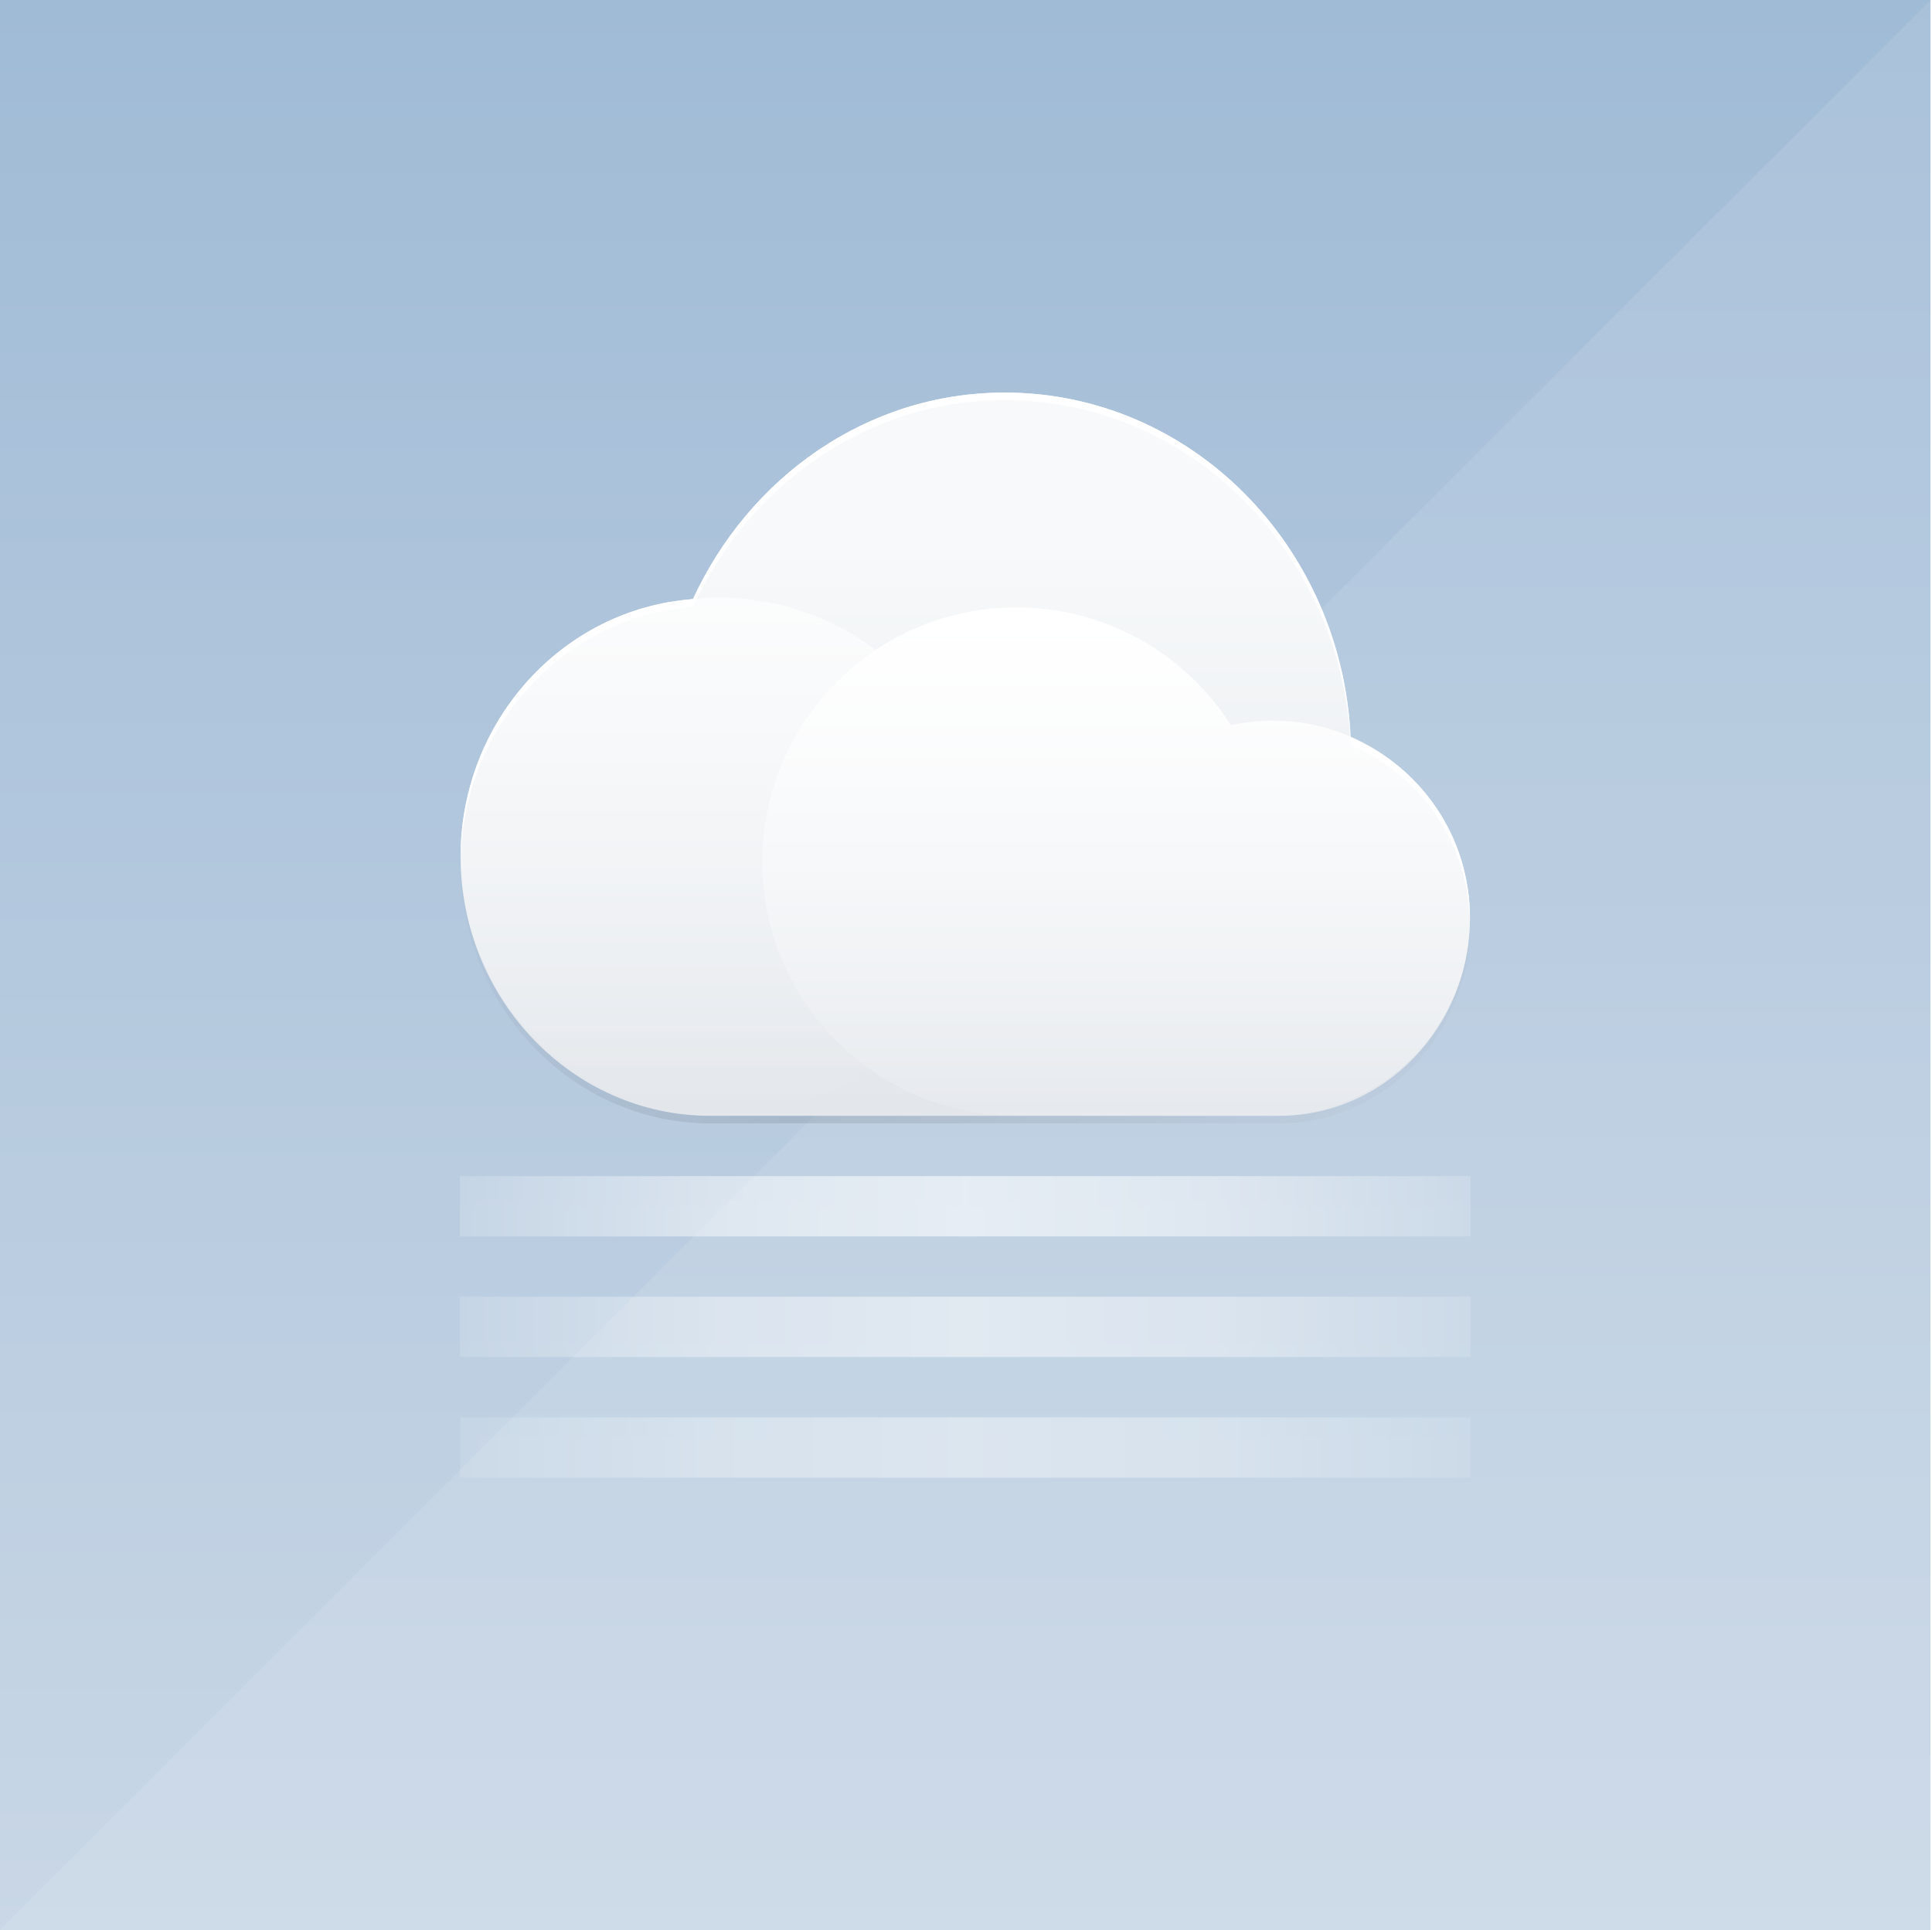 <?xml version="1.0" encoding="UTF-8" standalone="no"?>
<!-- Created with Inkscape (http://www.inkscape.org/) -->
<svg id="svg3336" xmlns:rdf="http://www.w3.org/1999/02/22-rdf-syntax-ns#" style="enable-background:new" xmlns="http://www.w3.org/2000/svg" height="512" viewBox="0 0 512.4 512" width="512.4" version="1.1" xmlns:cc="http://creativecommons.org/ns#" xmlns:xlink="http://www.w3.org/1999/xlink" xmlns:dc="http://purl.org/dc/elements/1.1/">
 <defs id="defs3338">
  <linearGradient id="linearGradient5665">
   <stop id="stop5667" style="stop-color:#fff;stop-opacity:.294" offset="0"/>
   <stop id="stop5693" style="stop-color:#fff;stop-opacity:.784" offset=".254"/>
   <stop id="stop5673" style="stop-color:#fff" offset=".5"/>
   <stop id="stop5691" style="stop-color:#fff;stop-opacity:.784" offset=".75"/>
   <stop id="stop5669" style="stop-color:#fff;stop-opacity:.294" offset="1"/>
  </linearGradient>
  <linearGradient id="linearGradient4277">
   <stop id="stop4279" style="stop-color:#fff" offset="0"/>
   <stop id="stop4281" style="stop-color:#fff;stop-opacity:0" offset="1"/>
  </linearGradient>
  <linearGradient id="linearGradient5671" y2="320" xlink:href="#linearGradient5665" gradientUnits="userSpaceOnUse" x2="390" y1="320" x1="122"/>
  <linearGradient id="linearGradient5681" y2="352" xlink:href="#linearGradient5665" gradientUnits="userSpaceOnUse" x2="390" y1="352" x1="122"/>
  <linearGradient id="linearGradient5689" y2="384" xlink:href="#linearGradient5665" gradientUnits="userSpaceOnUse" x2="390" y1="384" x1="122"/>
  <linearGradient id="linearGradient4297" y2="320.39" xlink:href="#linearGradient4277" gradientUnits="userSpaceOnUse" x2="301.42" gradientTransform="matrix(.881 0 0 .881 30.567 28.415)" y1="150.71" x1="301.42"/>
  <linearGradient id="linearGradient4310" y2="303.42" xlink:href="#linearGradient4277" gradientUnits="userSpaceOnUse" x2="173.98" gradientTransform="matrix(.881 0 0 .881 30.567 28.415)" y1="152.22" x1="173.98"/>
  <linearGradient id="linearGradient4242" y2="402.97" gradientUnits="userSpaceOnUse" x2="321.29" gradientTransform="matrix(1.165 0 0 1.165 -113.37 -175.51)" y1="274.78" x1="321.29">
   <stop id="stop4237" style="stop-color:#f7f9fa" offset="0"/>
   <stop id="stop4240" style="stop-color:#e3e7ec" offset="1"/>
  </linearGradient>
  <filter id="filter5805" style="color-interpolation-filters:sRGB" height="1.029" width="1.021" y="-.014" x="-0.01">
   <feGaussianBlur id="feGaussianBlur5807" stdDeviation="1.149"/>
  </filter>
  <linearGradient id="linearGradient4329" y2="256.24" spreadMethod="reflect" gradientUnits="userSpaceOnUse" x2="411.91" gradientTransform="translate(7.1912e-8 -0)" y1="178.17" x1="333.83">
   <stop id="stop4325" offset="0"/>
   <stop id="stop4327" style="stop-opacity:0" offset="1"/>
  </linearGradient>
  <filter id="filter4358" style="color-interpolation-filters:sRGB" height="1.23" width="1.165" y="-.115" x="-0.082">
   <feGaussianBlur id="feGaussianBlur4360" stdDeviation="9.191"/>
  </filter>
  <linearGradient id="linearGradient4912-56" y2="494" gradientUnits="userSpaceOnUse" x2="256" gradientTransform="matrix(1 0 0 1.076 0 -37.361)" y1="18" x1="256">
   <stop id="stop7539-5-9-2" style="stop-color:#a0bbd6" offset="0"/>
   <stop id="stop7541-23-2-9" style="stop-color:#c9d7e6" offset="1"/>
  </linearGradient>
 </defs>
 <g id="layer1" transform="translate(0,18)">
  <rect id="rect4158-6" style="color:#000000;fill:url(#linearGradient4912-56)" height="512" width="512" y="-18" x="0"/>
  <path id="path4305-3" style="color:#000000;opacity:.1;stroke-width:2;stroke-dashoffset:1;fill:#fff" d="m0 494 512-512v512z"/>
  <rect id="rect4290" style="color:#000000;opacity:.4;stroke-width:12;fill:url(#linearGradient5689)" transform="translate(0,-18)" height="16" width="268" y="376" x="122"/>
  <rect id="rect4292" style="color:#000000;opacity:.5;stroke-width:12;fill:url(#linearGradient5681)" transform="translate(0,-18)" height="16" width="268" y="344" x="122"/>
  <rect id="rect4313" style="color:#000000;opacity:.6;stroke-width:12;fill:url(#linearGradient5671)" transform="translate(0,-18)" height="16" width="268" y="312" x="122"/>
 </g>
 <g id="layer4">
  <path id="path4356" style="opacity:.3;color:#000000;stroke-width:4;filter:url(#filter4358);fill:url(#linearGradient4329)" d="m266.46 106.15c-36.695 0-67.865 22.642-82.681 54.795-34.462 2.51-61.627 32.284-61.627 68.32 0 37.651 29.567 68.738 66.228 68.738h150.86c28.037 0 50.612-23.784 50.612-52.425 0-21.731-13.082-40.075-31.65-47.963-2.292-50.584-42.188-91.465-91.744-91.465z"/>
  <path id="path4324" d="m266.46 106.15c-36.695 0-67.865 22.642-82.681 54.795-34.462 2.51-61.627 32.284-61.627 68.32 0 37.651 29.567 68.738 66.228 68.738h150.86c28.037 0 50.612-23.784 50.612-52.425 0-21.731-13.082-40.075-31.65-47.963-2.292-50.584-42.188-91.465-91.744-91.465z" style="opacity:.1;color:#000000;stroke-width:4;filter:url(#filter5805)"/>
  <path id="path812" d="m-208.32 605.62c-7.842 0-14.554 5.029-17.318 12.187-0.061-0.001-0.121 0-0.182 0-7.088 0-12.833 6.002-12.833 13.406 0 7.404 5.746 13.406 12.833 13.406h33.833c5.155 0 9.333-4.365 9.333-9.75 0-4.543-2.974-8.363-7-9.445 0.001-0.103 0-0.202 0-0.305 0-10.77-8.357-19.5-18.667-19.5z" style="color:#000000;stroke:#ccc;stroke-width:4;display:none;fill:#fff"/>
  <path id="path4340" style="color:#000000;stroke:#ccc;stroke-width:4;display:none;fill:none" d="m288.87 828.08c-6.349 0-11.783 4.072-14.021 9.867-0.05-0.001-0.098 0-0.148 0-5.738 0-10.39 4.86-10.39 10.854 0 5.995 4.652 10.854 10.39 10.854h27.393c4.173 0 7.557-3.534 7.557-7.894 0-3.678-2.408-6.771-5.667-7.647 0.001-0.083 0-0.163 0-0.247 0-8.719-6.766-15.788-15.113-15.788z"/>
  <path id="path4330" style="color:#000000;stroke:#ccc;stroke-width:4;display:none;fill:none" d="m736.16 1098.4c-9.178 0-17.034 5.886-20.268 14.264-0.072-0.001-0.141 0-0.213 0-8.295 0-15.02 7.025-15.02 15.69 0 8.666 6.725 15.69 15.02 15.69h39.598c6.033 0 10.924-5.109 10.924-11.411 0-5.317-3.481-9.788-8.193-11.054 0.002-0.12 0-0.236 0-0.357 0-12.605-9.781-22.822-21.847-22.822z"/>
  <path id="path4233" style="color:#000000;stroke-width:4;fill:url(#linearGradient4242)" d="m266.46 104.15c-36.695 0-67.865 22.642-82.681 54.795-34.462 2.51-61.627 32.284-61.627 68.32 0 37.651 29.567 68.738 66.228 68.738h150.86c28.037 0 50.612-23.784 50.612-52.425 0-21.731-13.082-40.075-31.65-47.963-2.292-50.584-42.188-91.465-91.744-91.465z"/>
  <path id="path4299" style="color:#000000;opacity:.6;stroke-width:12;fill:url(#linearGradient4310)" d="m190.96 158.54a68.722 68.722 0 0 0 -68.723 68.723 68.722 68.722 0 0 0 68.723 68.723 68.722 68.722 0 0 0 39.445 -12.55c-17.1-12.232-28.255-32.241-28.255-54.869 0-23.427 11.953-44.057 30.087-56.143a68.722 68.722 0 0 0 -41.276 -13.883z"/>
  <path id="path4286" style="color:#000000;stroke-width:12;fill:url(#linearGradient4297)" d="m269.58 161.13c-37.243-0.001-67.434 30.19-67.435 67.433-0.001 37.243 30.191 67.435 67.435 67.435h67.842c28.955 0 52.427-23.472 52.427-52.427 0-28.955-23.472-52.427-52.427-52.427-3.687 0.022-7.362 0.432-10.963 1.225-12.374-19.451-33.826-31.233-56.88-31.239z"/>
  <path id="path4315" style="color:#000000;stroke-width:4;fill:#fff" d="m266.46 86.146c-36.695 0-67.866 22.641-82.682 54.795-34.462 2.51-61.627 32.285-61.627 68.32 0 0.331 0.019 0.657 0.023 0.986 0.506-35.577 27.467-64.82 61.604-67.307 14.815-32.153 45.986-54.795 82.682-54.795 49.556 0 89.452 40.881 91.744 91.465 18.246 7.751 31.185 25.6 31.629 46.836 0.005-0.292 0.021-0.58 0.021-0.873 0-21.731-13.082-40.075-31.65-47.963-2.292-50.584-42.188-91.465-91.744-91.465z" transform="translate(0,18)"/>
 </g>
</svg>
